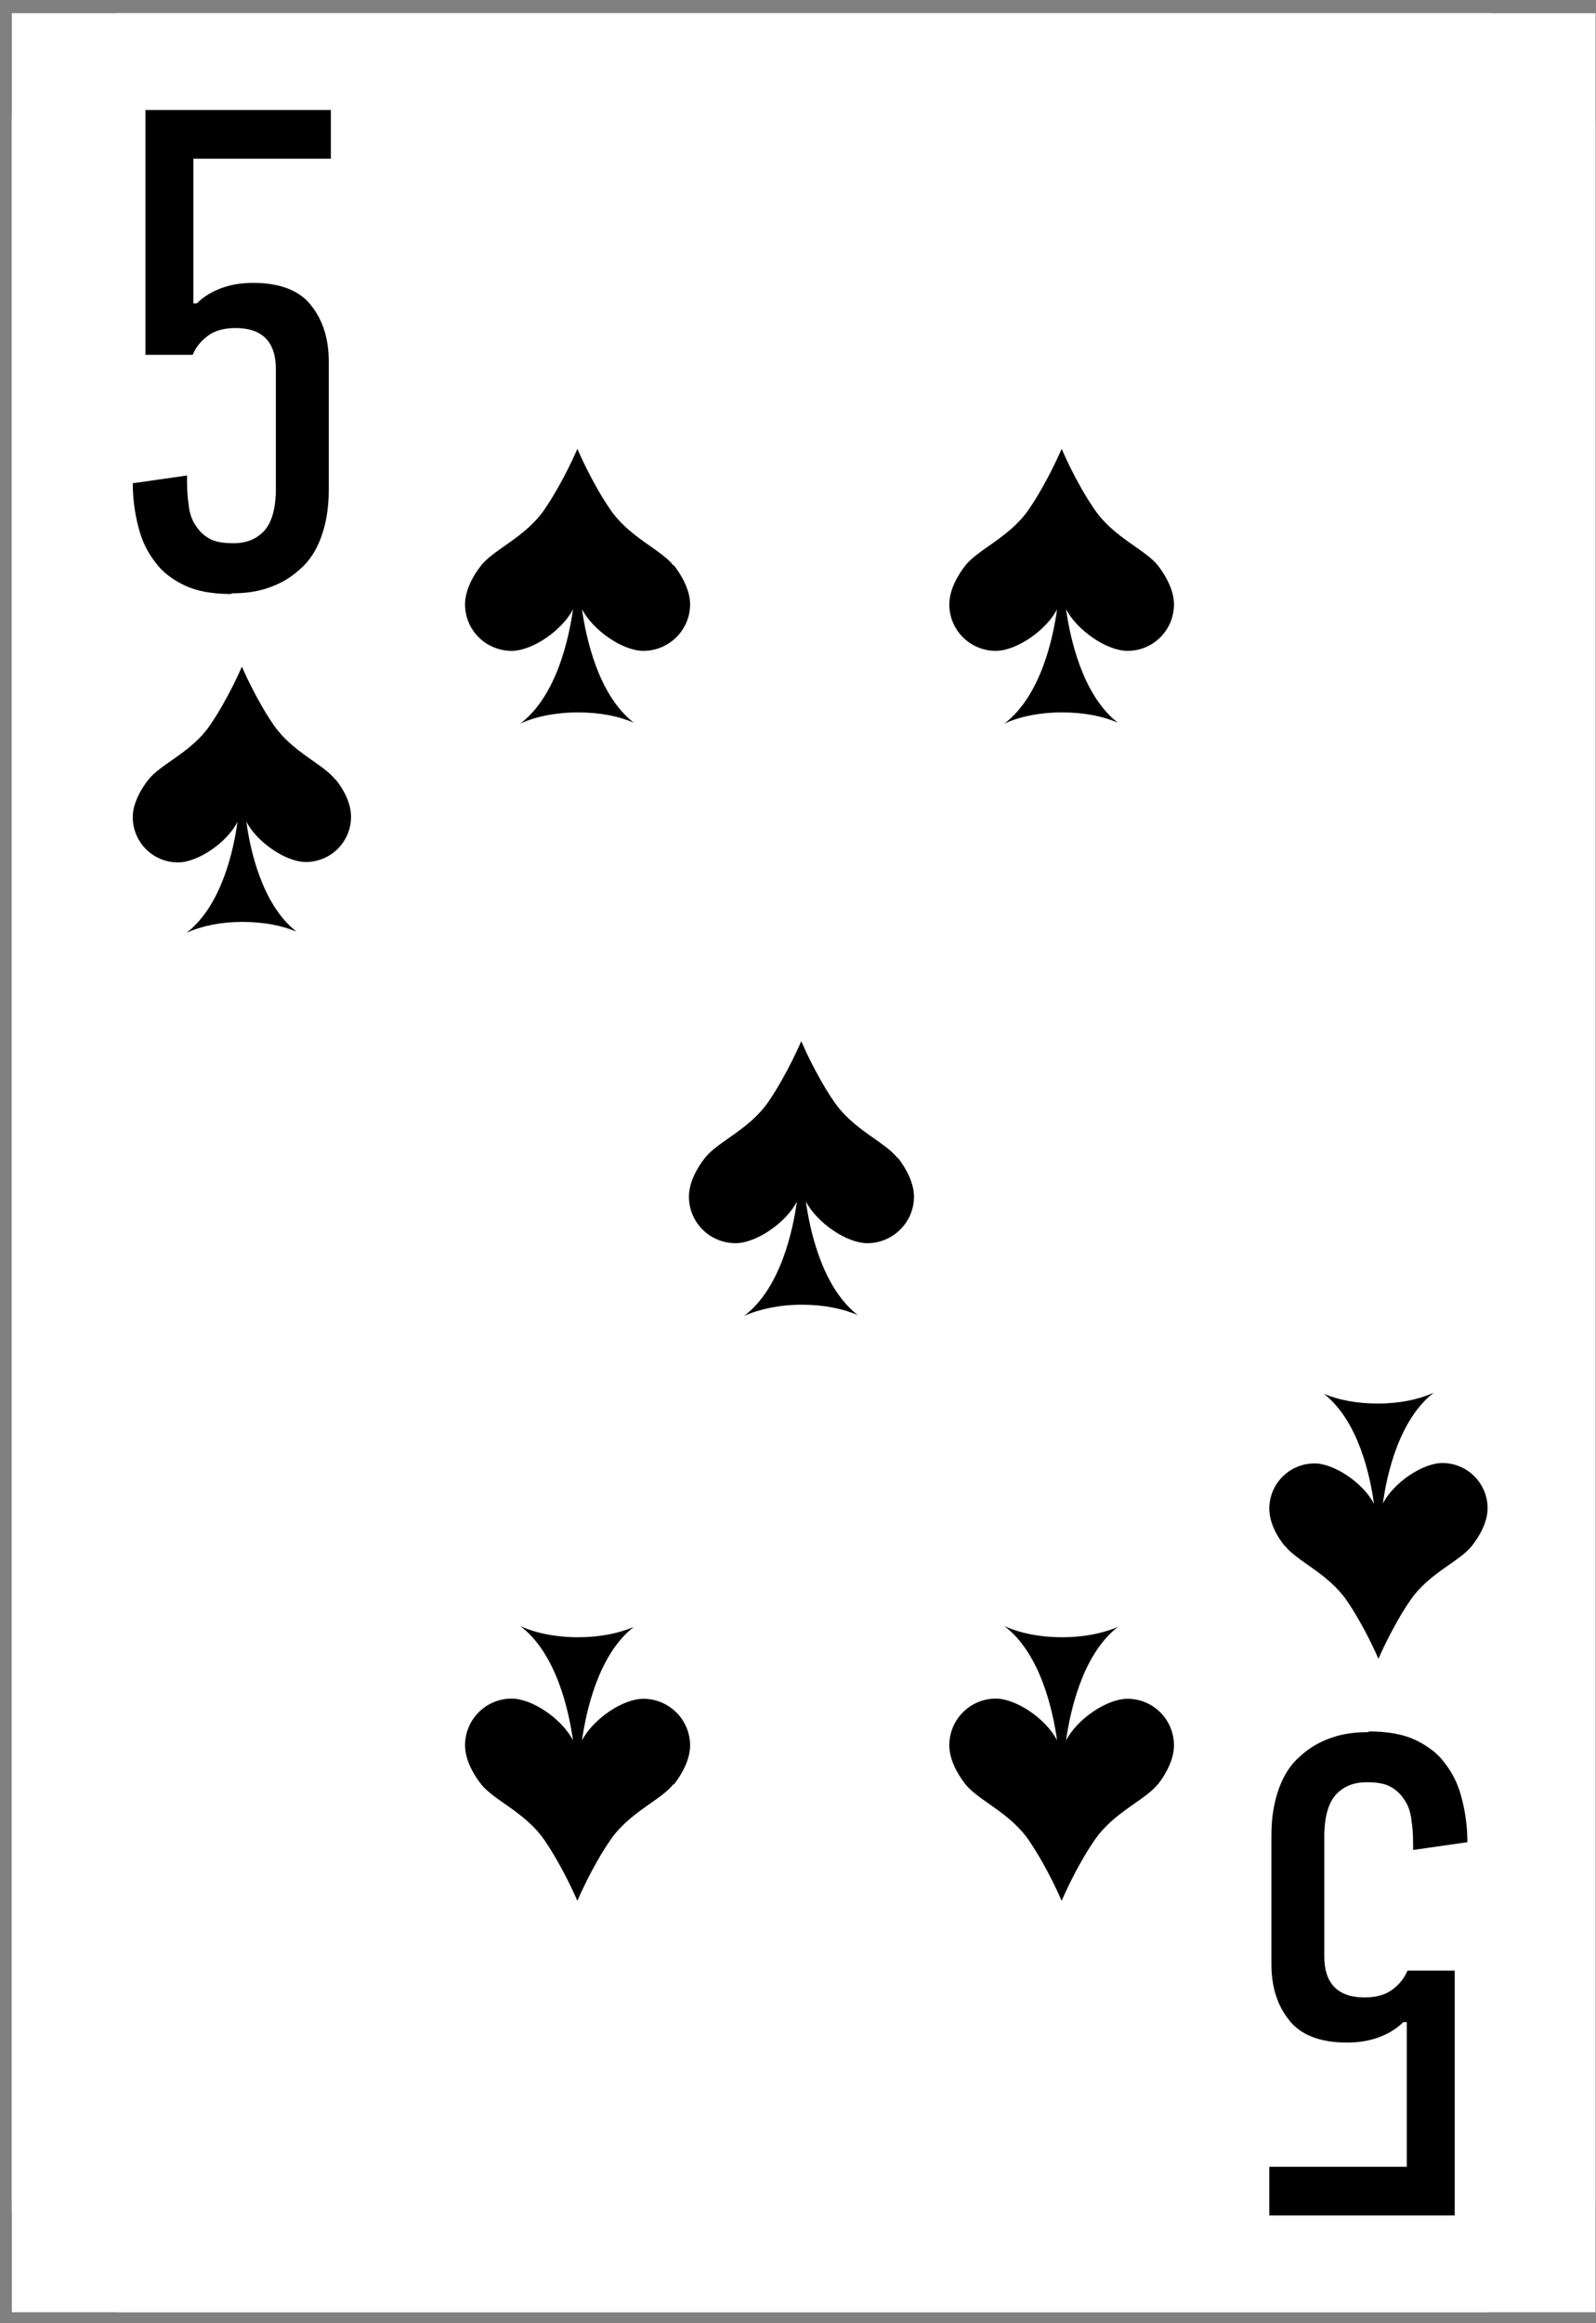 <svg width="66" height="96" viewBox="0 0 66 96" fill="none" xmlns="http://www.w3.org/2000/svg">
<rect x="0" y="0" width="66" height="96" fill="#808080" stroke="none"/>
<g clip-path="url(#clip0_3556_1799)">
<rect width="65.49" height="95" transform="translate(0.49 0.546)" fill="white"/>
<path d="M4.989 0.546L61.479 0.546C63.96 0.546 65.979 2.565 65.979 5.046V91.046C65.979 93.527 63.96 95.546 61.479 95.546H4.989C2.509 95.546 0.49 93.527 0.49 91.046L0.49 5.046C0.49 2.565 2.509 0.546 4.989 0.546Z" fill="white"/>
<path d="M13.865 32.21C13.347 31.558 12.11 31.09 11.324 29.97C10.555 28.85 10.003 27.546 10.003 27.546C10.003 27.546 9.452 28.85 8.683 29.97C7.914 31.09 6.66 31.558 6.142 32.21C5.824 32.611 5.49 33.196 5.49 33.765C5.49 34.801 6.325 35.637 7.362 35.637C8.181 35.637 9.385 34.818 9.819 33.965C9.669 35.102 9.167 37.426 7.713 38.546C8.332 38.262 9.134 38.095 10.02 38.095C10.906 38.095 11.658 38.245 12.26 38.496C10.822 37.376 10.338 35.069 10.187 33.949C10.622 34.801 11.826 35.62 12.645 35.62C13.681 35.62 14.517 34.785 14.517 33.748C14.517 33.18 14.199 32.595 13.865 32.193V32.21Z" fill="black"/>
<path d="M53.142 63.882C53.66 64.534 54.897 65.002 55.683 66.122C56.452 67.242 57.003 68.546 57.003 68.546C57.003 68.546 57.555 67.242 58.324 66.122C59.093 65.002 60.347 64.534 60.865 63.882C61.183 63.481 61.517 62.895 61.517 62.327C61.517 61.291 60.681 60.455 59.645 60.455C58.826 60.455 57.622 61.274 57.187 62.127C57.338 60.99 57.839 58.666 59.294 57.546C58.675 57.83 57.873 57.997 56.987 57.997C56.101 57.997 55.348 57.847 54.747 57.596C56.184 58.716 56.669 61.023 56.819 62.143C56.385 61.291 55.181 60.471 54.362 60.471C53.325 60.471 52.49 61.307 52.49 62.344C52.49 62.912 52.807 63.497 53.142 63.898L53.142 63.882Z" fill="black"/>
<path d="M27.847 23.364C27.322 22.697 26.027 22.211 25.234 21.049C24.442 19.896 23.877 18.546 23.877 18.546C23.877 18.546 23.311 19.888 22.519 21.049C21.726 22.203 20.432 22.689 19.898 23.364C19.561 23.788 19.231 24.392 19.231 24.973C19.231 26.04 20.094 26.895 21.161 26.895C22.009 26.895 23.241 26.056 23.696 25.177C23.531 26.346 23.029 28.755 21.515 29.901C22.142 29.61 22.982 29.438 23.9 29.438C24.818 29.438 25.587 29.595 26.207 29.862C24.724 28.708 24.23 26.323 24.065 25.169C24.52 26.048 25.752 26.895 26.607 26.895C27.667 26.895 28.538 26.032 28.538 24.973C28.538 24.392 28.2 23.788 27.871 23.364H27.847Z" fill="black"/>
<path d="M47.881 23.364C47.348 22.697 46.053 22.211 45.26 21.049C44.468 19.896 43.903 18.546 43.903 18.546C43.903 18.546 43.338 19.888 42.545 21.049C41.752 22.203 40.458 22.689 39.924 23.364C39.587 23.788 39.257 24.392 39.257 24.973C39.257 26.04 40.12 26.895 41.18 26.895C42.027 26.895 43.259 26.056 43.714 25.177C43.55 26.346 43.047 28.755 41.533 29.901C42.161 29.61 43 29.438 43.918 29.438C44.837 29.438 45.605 29.595 46.225 29.862C44.742 28.708 44.248 26.323 44.083 25.169C44.538 26.048 45.77 26.895 46.626 26.895C47.693 26.895 48.548 26.032 48.548 24.973C48.548 24.392 48.211 23.788 47.881 23.364Z" fill="black"/>
<path d="M27.847 73.728C27.322 74.395 26.027 74.881 25.234 76.043C24.442 77.196 23.877 78.546 23.877 78.546C23.877 78.546 23.311 77.204 22.519 76.043C21.726 74.889 20.432 74.403 19.898 73.728C19.561 73.304 19.231 72.7 19.231 72.119C19.231 71.052 20.094 70.189 21.161 70.189C22.009 70.189 23.241 71.028 23.696 71.915C23.531 70.746 23.029 68.337 21.515 67.191C22.142 67.481 22.982 67.654 23.9 67.654C24.818 67.654 25.587 67.489 26.207 67.23C24.724 68.384 24.23 70.769 24.065 71.923C24.52 71.036 25.752 70.197 26.607 70.197C27.667 70.197 28.538 71.06 28.538 72.127C28.538 72.708 28.2 73.312 27.871 73.736L27.847 73.728Z" fill="black"/>
<path d="M47.881 73.728C47.348 74.395 46.053 74.881 45.26 76.043C44.468 77.196 43.903 78.546 43.903 78.546C43.903 78.546 43.338 77.204 42.545 76.043C41.752 74.889 40.458 74.403 39.924 73.728C39.587 73.304 39.257 72.7 39.257 72.119C39.257 71.052 40.12 70.189 41.18 70.189C42.027 70.189 43.259 71.028 43.714 71.915C43.55 70.746 43.047 68.337 41.533 67.191C42.161 67.481 43 67.654 43.918 67.654C44.837 67.654 45.605 67.489 46.225 67.23C44.742 68.384 44.248 70.769 44.083 71.923C44.538 71.036 45.77 70.197 46.626 70.197C47.693 70.197 48.548 71.06 48.548 72.127C48.548 72.708 48.211 73.312 47.881 73.736V73.728Z" fill="black"/>
<path d="M37.106 47.84C36.58 47.173 35.285 46.686 34.493 45.525C33.7 44.371 33.135 43.022 33.135 43.022C33.135 43.022 32.57 44.363 31.778 45.525C30.985 46.678 29.69 47.165 29.157 47.84C28.819 48.263 28.49 48.868 28.49 49.448C28.49 50.516 29.353 51.371 30.42 51.371C31.268 51.371 32.5 50.531 32.955 49.652C32.79 50.822 32.288 53.231 30.773 54.376C31.401 54.094 32.241 53.913 33.159 53.913C34.077 53.913 34.846 54.078 35.466 54.337C33.983 53.184 33.488 50.798 33.324 49.645C33.779 50.523 35.011 51.371 35.866 51.371C36.925 51.371 37.797 50.508 37.797 49.448C37.797 48.868 37.459 48.263 37.129 47.84H37.106Z" fill="black"/>
<path d="M9.571 24.546C8.784 24.546 8.143 24.429 7.647 24.196C7.151 23.963 6.714 23.642 6.423 23.234C6.102 22.826 5.869 22.359 5.723 21.776C5.577 21.222 5.49 20.61 5.49 19.969L7.735 19.648C7.735 20.056 7.735 20.435 7.793 20.785C7.822 21.135 7.909 21.426 8.055 21.66C8.201 21.893 8.376 22.097 8.638 22.243C8.872 22.389 9.221 22.447 9.659 22.447C10.154 22.447 10.562 22.301 10.883 21.98C11.204 21.66 11.379 21.135 11.408 20.348V15.246C11.408 14.138 10.854 13.555 9.746 13.555C9.309 13.555 8.93 13.642 8.638 13.846C8.347 14.05 8.114 14.313 7.968 14.662H6.014V4.546H13.682V6.558H7.997V12.534H8.143C8.434 12.243 8.784 12.039 9.192 11.893C9.6 11.747 10.038 11.689 10.475 11.689C11.583 11.689 12.399 12.009 12.866 12.622C13.361 13.234 13.595 14.021 13.595 14.925V20.26C13.595 21.018 13.478 21.66 13.274 22.214C13.07 22.767 12.778 23.205 12.399 23.526C12.02 23.875 11.612 24.109 11.116 24.284C10.621 24.458 10.125 24.517 9.571 24.517V24.546Z" fill="black"/>
<path d="M56.6 71.546C57.388 71.546 58.029 71.662 58.525 71.896C59.02 72.129 59.458 72.45 59.749 72.858C60.07 73.266 60.303 73.733 60.449 74.316C60.594 74.87 60.682 75.482 60.682 76.123L58.437 76.444C58.437 76.036 58.437 75.657 58.379 75.307C58.35 74.957 58.262 74.665 58.116 74.432C57.971 74.199 57.796 73.995 57.533 73.849C57.3 73.703 56.95 73.645 56.513 73.645C56.017 73.645 55.609 73.791 55.288 74.112C54.968 74.432 54.793 74.957 54.764 75.744L54.764 80.846C54.764 81.954 55.318 82.537 56.425 82.537C56.863 82.537 57.242 82.45 57.533 82.246C57.825 82.041 58.058 81.779 58.204 81.429L60.157 81.429L60.157 91.546L52.49 91.546L52.49 89.534L58.175 89.534L58.175 83.558L58.029 83.558C57.737 83.849 57.388 84.053 56.979 84.199C56.571 84.345 56.134 84.403 55.697 84.403C54.589 84.403 53.772 84.082 53.306 83.47C52.81 82.858 52.577 82.071 52.577 81.167L52.577 75.832C52.577 75.074 52.694 74.432 52.898 73.878C53.102 73.324 53.393 72.887 53.772 72.566C54.151 72.216 54.56 71.983 55.055 71.808C55.551 71.633 56.046 71.575 56.6 71.575L56.6 71.546Z" fill="black"/>
</g>
<defs>
<clipPath id="clip0_3556_1799">
<rect width="65.49" height="95" fill="white" transform="translate(0.49 0.546)"/>
</clipPath>
</defs>
</svg>
